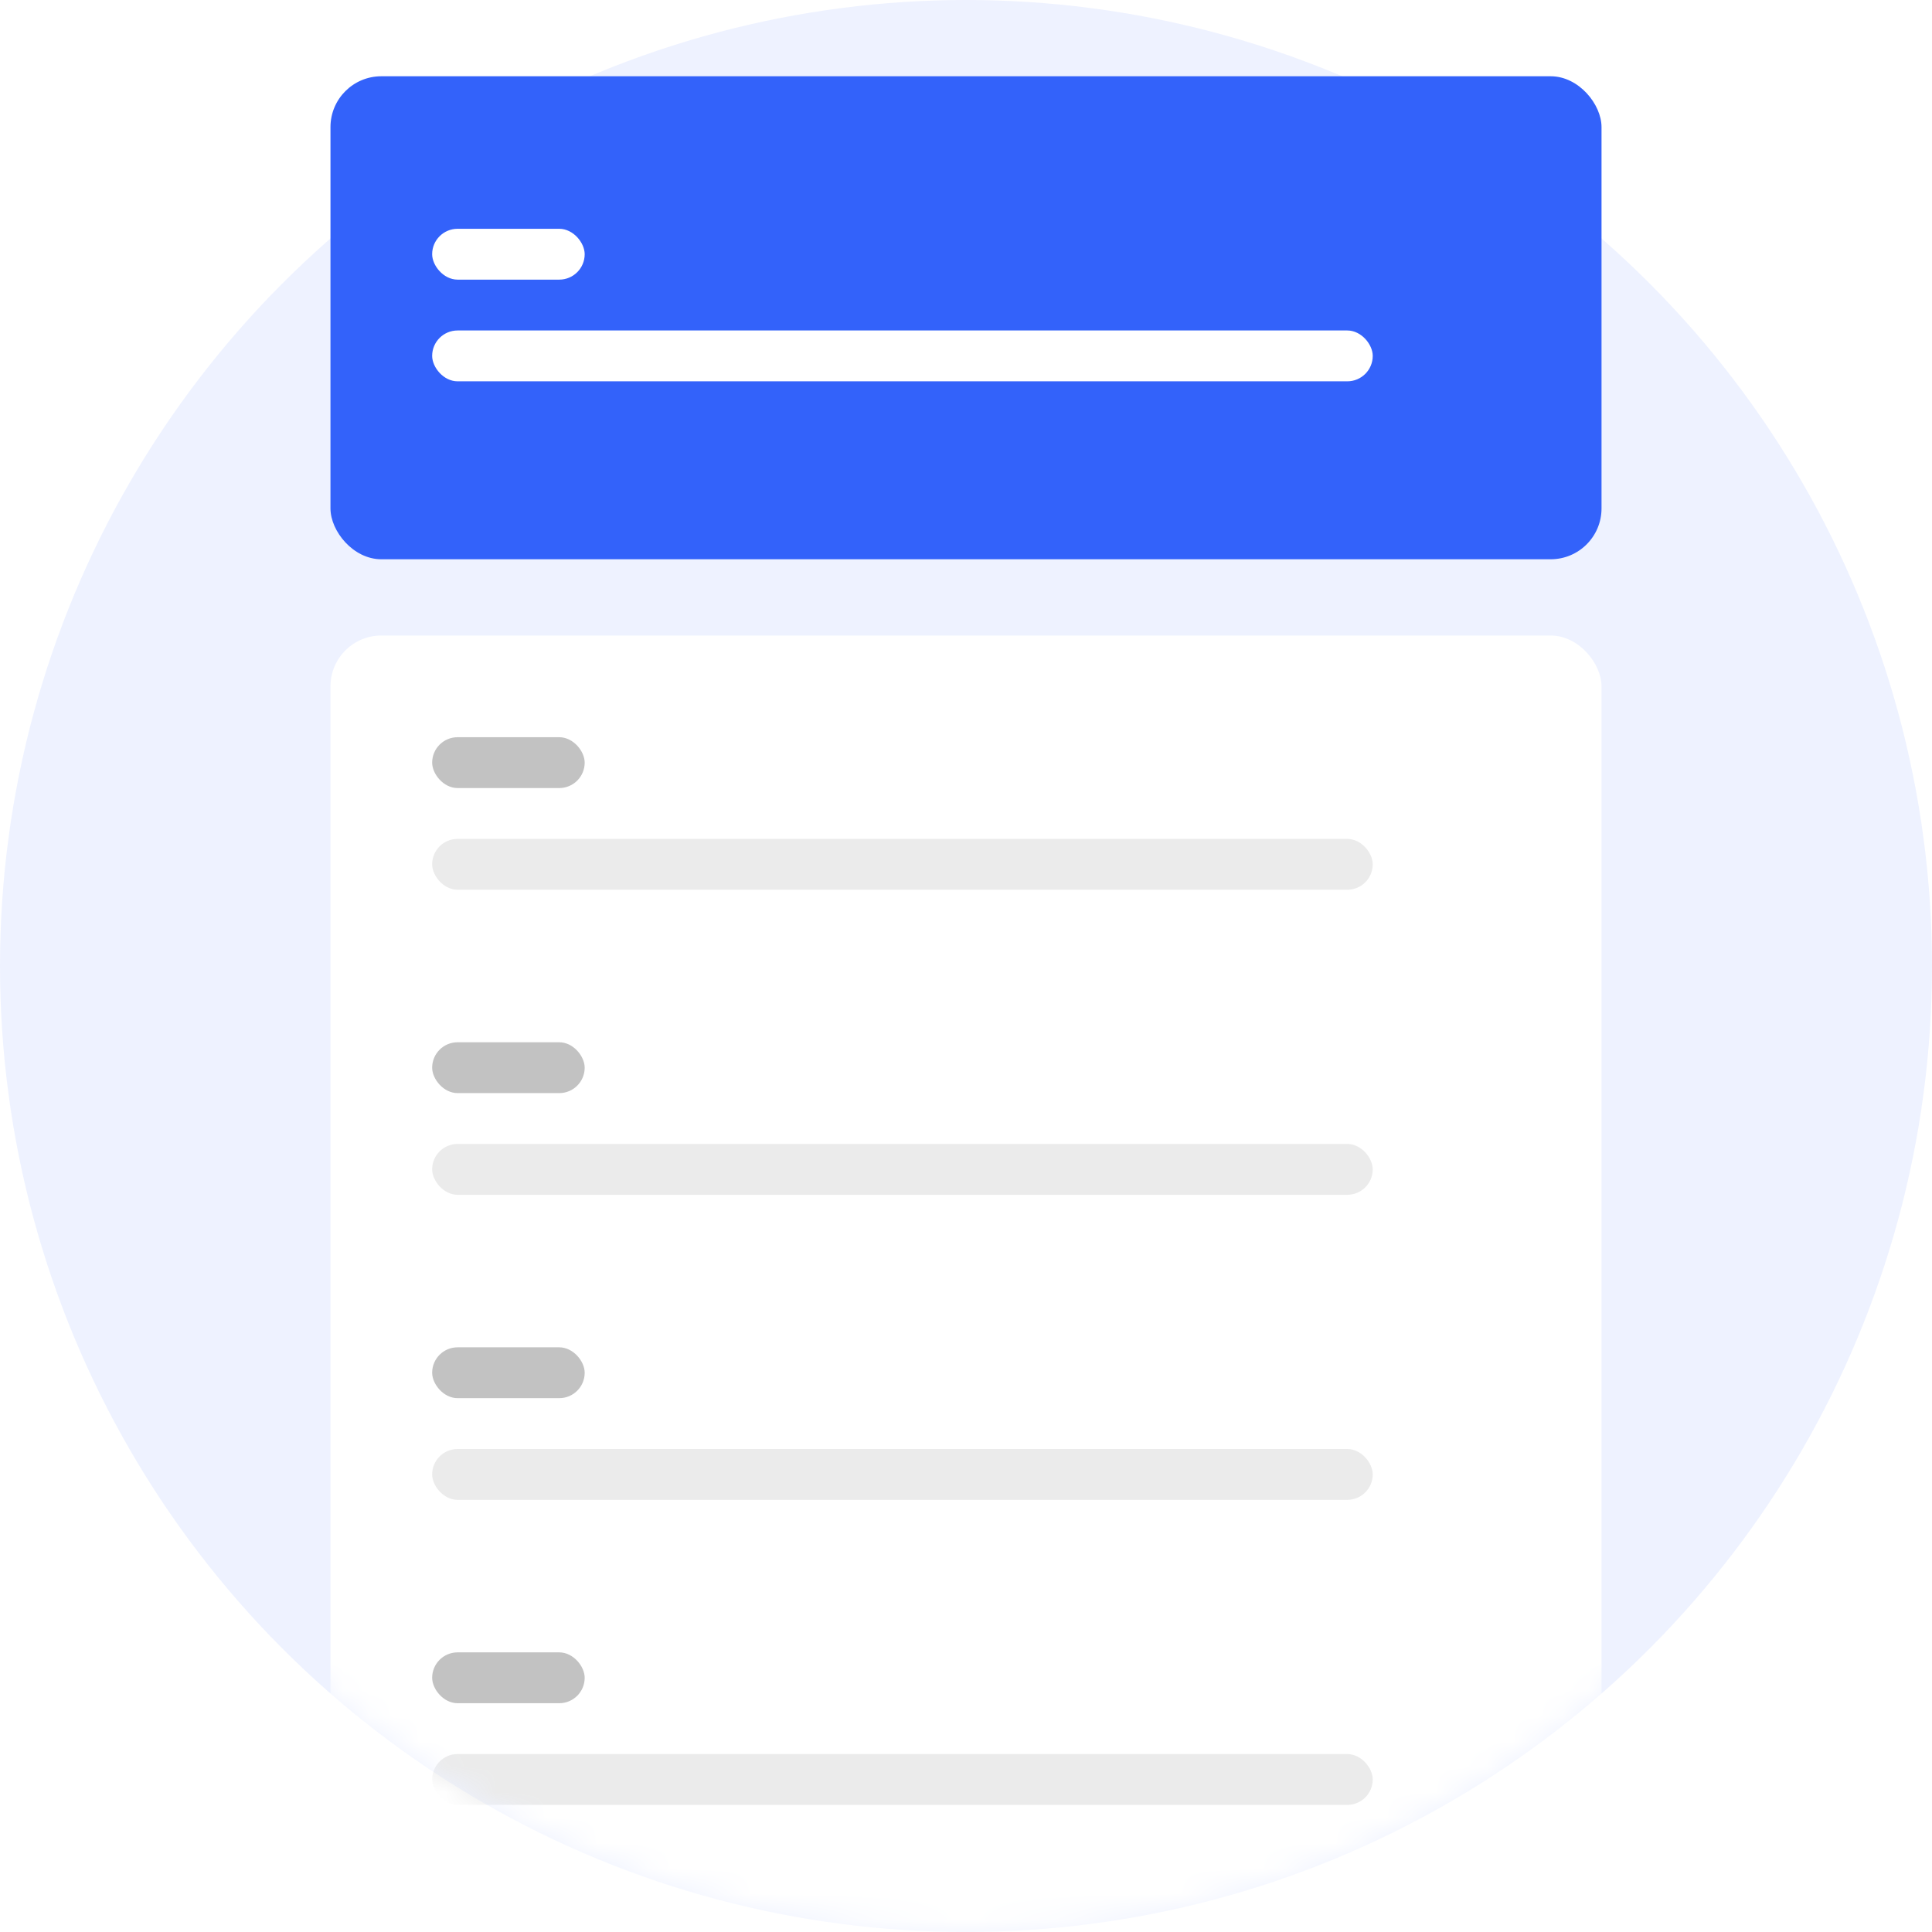 <?xml version="1.0" encoding="UTF-8"?>
<svg width="76px" height="76px" viewBox="0 0 76 76" version="1.1" xmlns="http://www.w3.org/2000/svg" xmlns:xlink="http://www.w3.org/1999/xlink">
    <title>Group 2</title>
    <defs>
        <circle id="path-1" cx="38" cy="38" r="38"></circle>
        <filter x="-27.0%" y="-23.7%" width="154.0%" height="147.4%" filterUnits="objectBoundingBox" id="filter-3">
            <feOffset dx="0" dy="0" in="SourceAlpha" result="shadowOffsetOuter1"></feOffset>
            <feGaussianBlur stdDeviation="3.5" in="shadowOffsetOuter1" result="shadowBlurOuter1"></feGaussianBlur>
            <feColorMatrix values="0 0 0 0 0   0 0 0 0 0   0 0 0 0 0  0 0 0 0.055 0" type="matrix" in="shadowBlurOuter1" result="shadowMatrixOuter1"></feColorMatrix>
            <feMerge>
                <feMergeNode in="shadowMatrixOuter1"></feMergeNode>
                <feMergeNode in="SourceGraphic"></feMergeNode>
            </feMerge>
        </filter>
    </defs>
    <g id="Transport-Pop-Up-view" stroke="none" stroke-width="1" fill="none" fill-rule="evenodd">
        <g id="38.-Transport-Service" transform="translate(-602, -363)">
            <g id="Group-2" transform="translate(602, 363)">
                <g id="Group-9">
                    <mask id="mask-2" fill="white">
                        <use xlink:href="#path-1"></use>
                    </mask>
                    <use id="Mask" fill-opacity="0.084" fill="#3362FA" xlink:href="#path-1"></use>
                    <g id="Group-13" filter="url(#filter-3)" mask="url(#mask-2)">
                        <g transform="translate(13, 25)">
                            <rect id="Rectangle-Copy-5" fill="#FFFFFF" x="0" y="0" width="50" height="57" rx="2"></rect>
                            <rect id="Rectangle" fill="#333333" opacity="0.3" x="4" y="4" width="6" height="2" rx="1"></rect>
                            <rect id="Rectangle-Copy-7" fill="#333333" opacity="0.3" x="4" y="16" width="6" height="2" rx="1"></rect>
                            <rect id="Rectangle-Copy-6" fill="#333333" opacity="0.098" x="4" y="8" width="37" height="2" rx="1"></rect>
                            <rect id="Rectangle-Copy-8" fill="#333333" opacity="0.098" x="4" y="20" width="37" height="2" rx="1"></rect>
                            <rect id="Rectangle-Copy-10" fill="#333333" opacity="0.3" x="4" y="28" width="6" height="2" rx="1"></rect>
                            <rect id="Rectangle-Copy-9" fill="#333333" opacity="0.098" x="4" y="32" width="37" height="2" rx="1"></rect>
                            <rect id="Rectangle-Copy-12" fill="#333333" opacity="0.3" x="4" y="40" width="6" height="2" rx="1"></rect>
                            <rect id="Rectangle-Copy-11" fill="#333333" opacity="0.098" x="4" y="44" width="37" height="2" rx="1"></rect>
                        </g>
                    </g>
                </g>
                <g id="Group-14" transform="translate(13, 3)">
                    <rect id="Rectangle" fill="#3362FA" x="0" y="0" width="50" height="19" rx="2"></rect>
                    <rect id="Rectangle-Copy-13" fill="#FFFFFF" x="4" y="6" width="6" height="2" rx="1"></rect>
                    <rect id="Rectangle-Copy-14" fill="#FFFFFF" x="4" y="10" width="37" height="2" rx="1"></rect>
                </g>
            </g>
        </g>
    </g>
</svg>